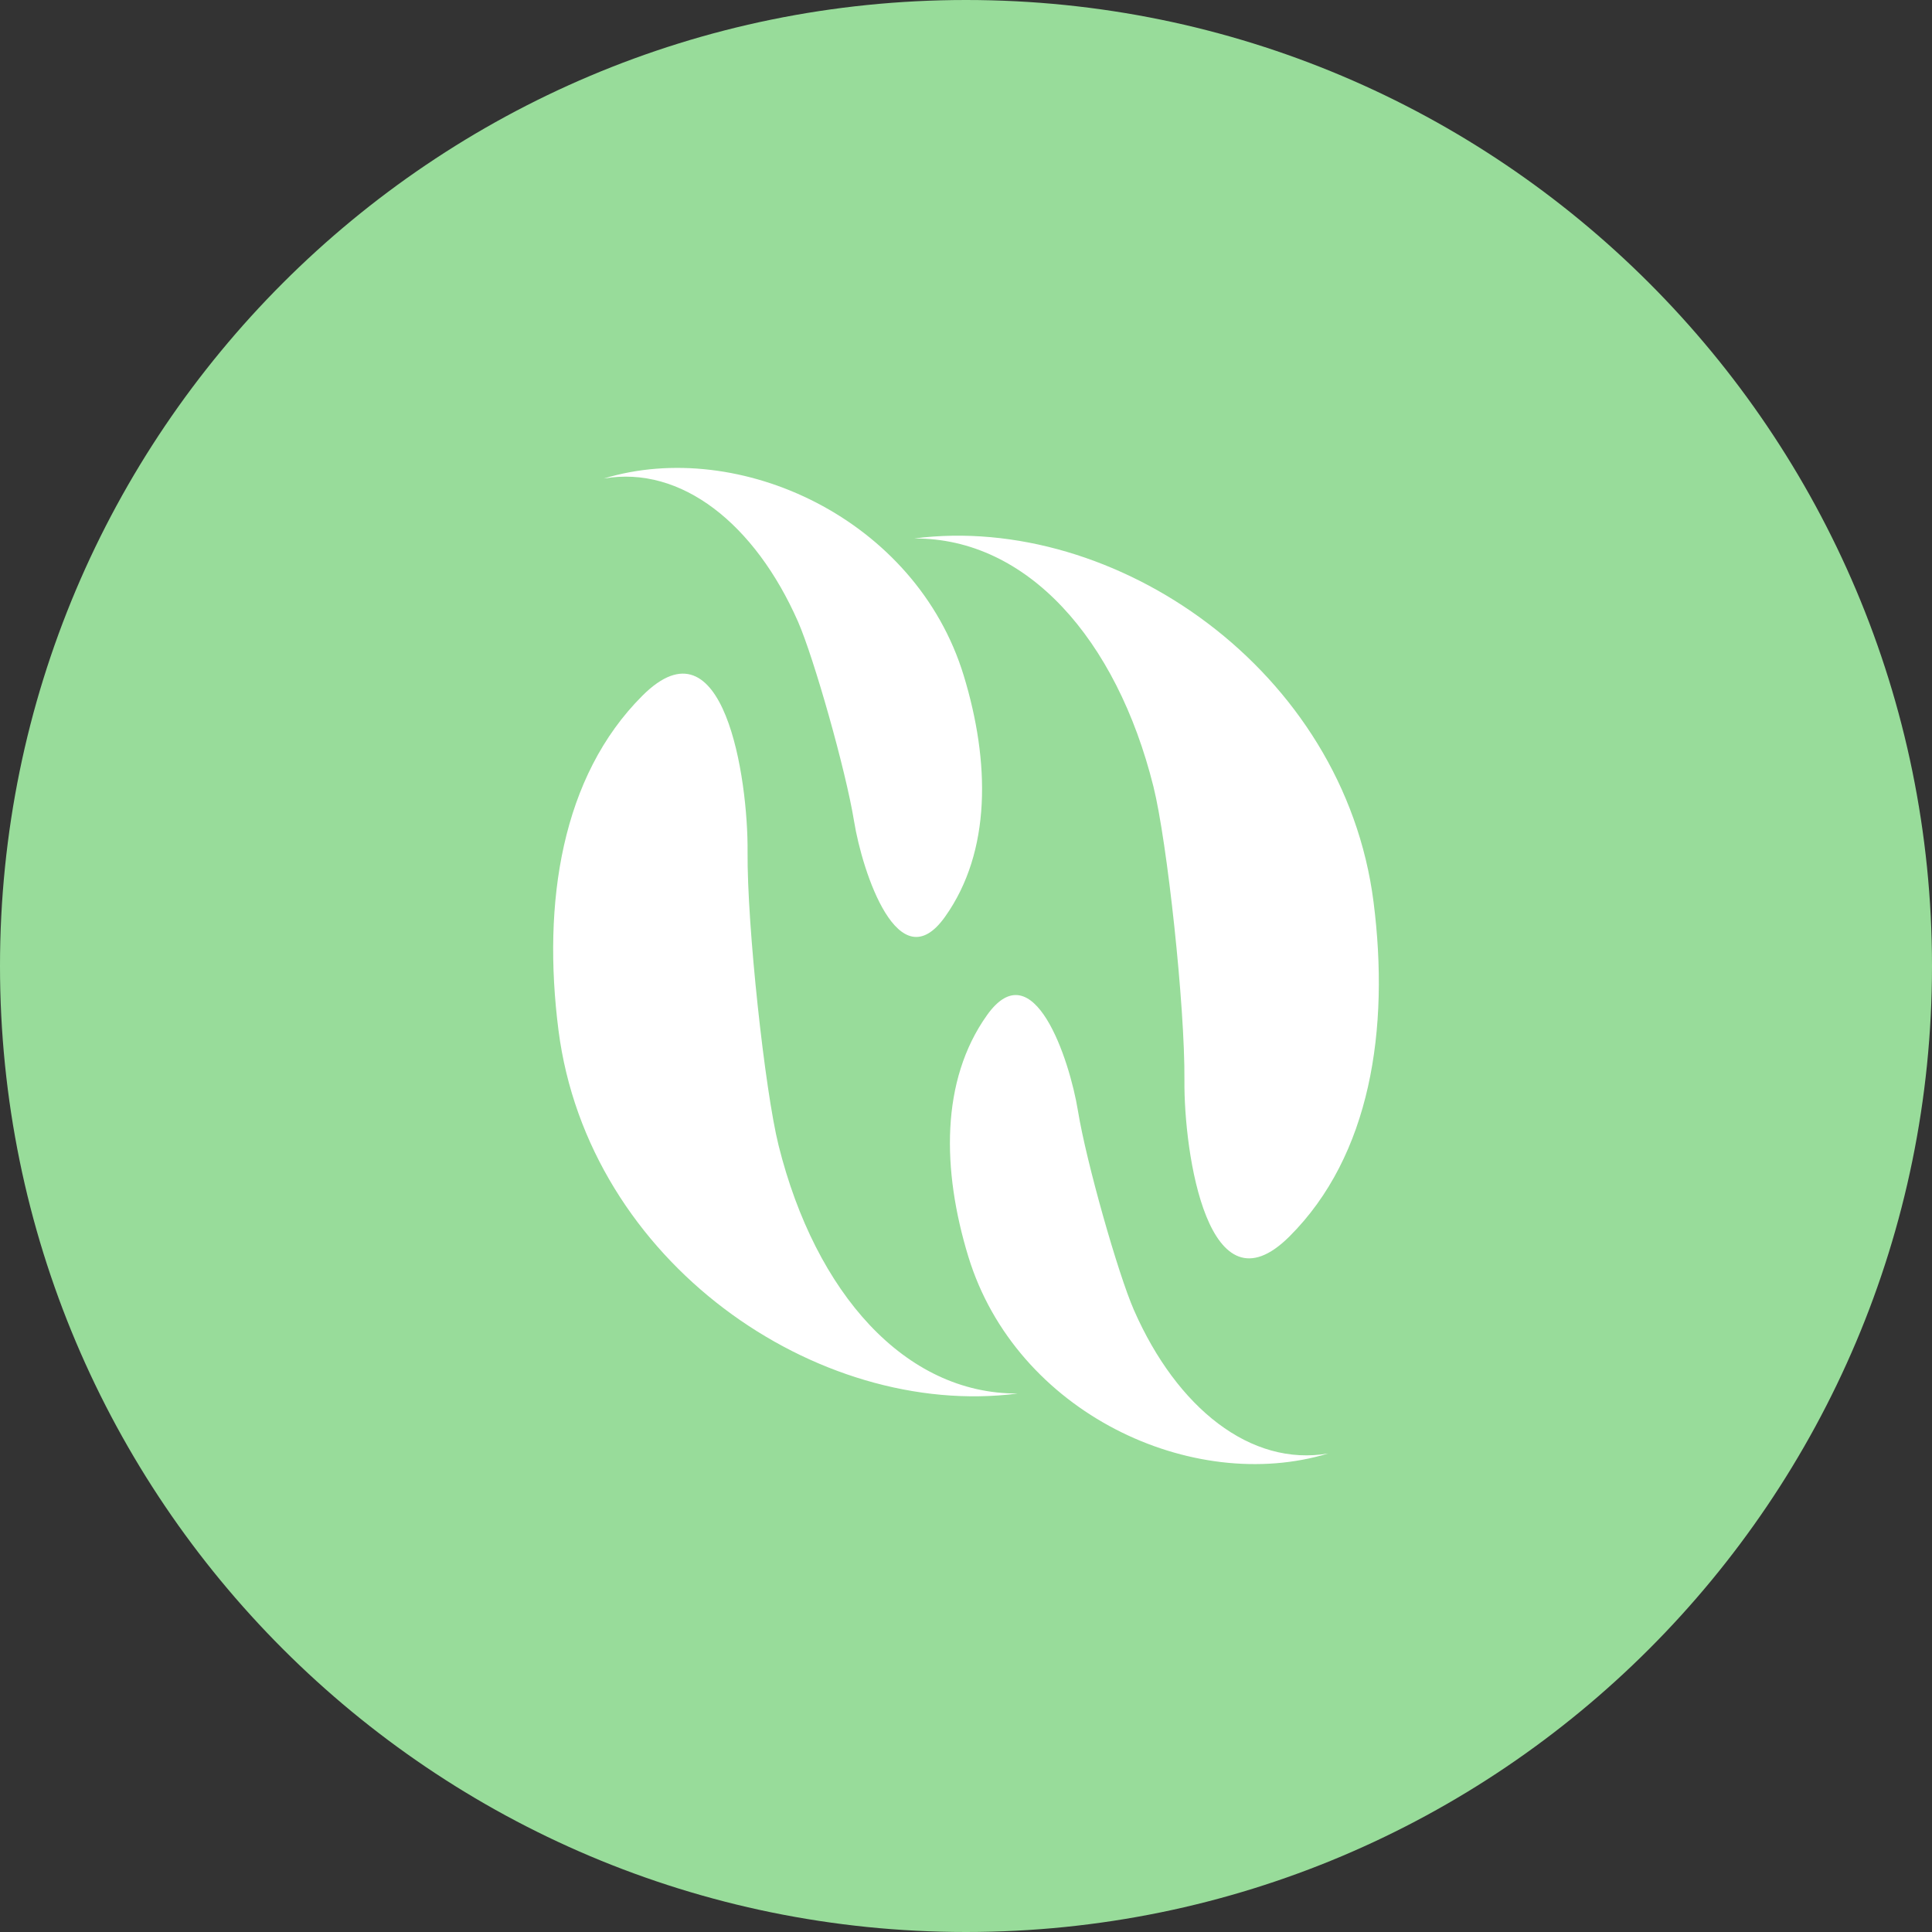 <svg width="1024" height="1024" fill="none" xmlns="http://www.w3.org/2000/svg"><rect width="100%" height="100%" fill="#333333" stroke="none"/><g clip-path="url(#a)"><path d="M512 1024c282.77 0 512-229.23 512-512S794.77 0 512 0 0 229.23 0 512s229.23 512 512 512Z" fill="#98DC9A"/><path d="M539.19 738.63C433 752.2 311.71 668.88 296 546c-8.63-67.58 1.59-134.51 44.56-177.34 42.97-42.83 56 43.67 55.67 82.79-.33 39.12 9.16 126.57 16.45 155.72 19.58 78.31 67.05 131.61 126.5 131.42l.01.04ZM320 253.64c71.83-21.89 165.48 21.36 190.8 104.45 13.93 45.7 14.74 93.15-9.9 127.81s-43.84-23.59-48.23-50.65c-4.39-27.06-21.25-86.39-29.67-105.69-22.8-51.81-61.89-83.05-103-75.92Zm164.76 31.73C591 271.8 712.29 355.12 728 478c8.63 67.58-1.6 134.51-44.56 177.34-42.96 42.83-56-43.67-55.67-82.79.33-39.12-9.15-126.57-16.44-155.72-19.58-78.31-67.06-131.61-126.5-131.42l-.07-.04ZM704 770.36C632.17 792.25 538.52 749 513.2 665.91c-13.93-45.7-14.75-93.15 9.9-127.81s43.84 23.59 48.23 50.64c4.39 27.05 21.24 86.4 29.71 105.7C623.8 746.26 662.9 777.5 704 770.36Z" fill="#fff"/></g><defs><clipPath id="a"><path fill="#fff" d="M0 0h1024v1024H0z"/></clipPath></defs></svg>